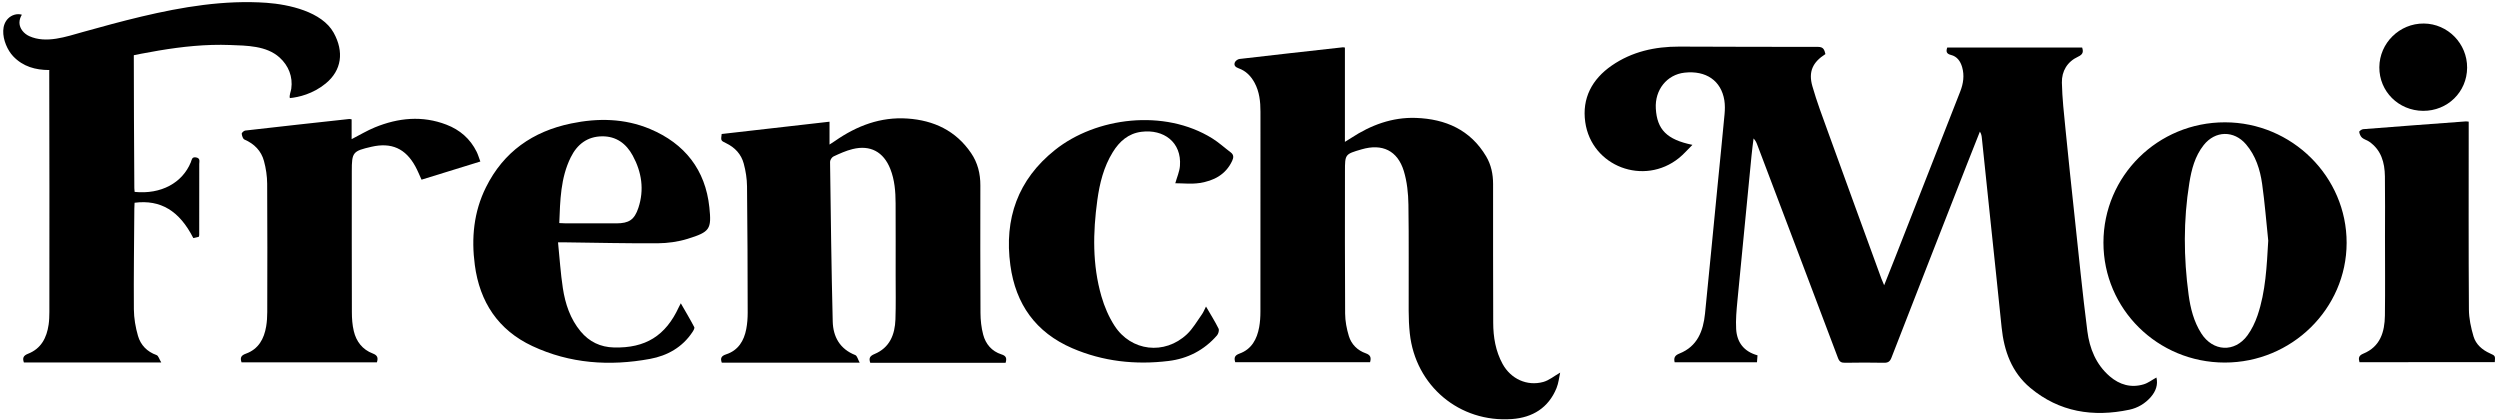 <?xml version="1.0" encoding="utf-8"?>
<!-- Generator: Adobe Illustrator 24.0.0, SVG Export Plug-In . SVG Version: 6.00 Build 0)  -->
<svg version="1.1" id="Layer_3" xmlns="http://www.w3.org/2000/svg" xmlns:xlink="http://www.w3.org/1999/xlink" x="0px" y="0px"
	 viewBox="0 0 601.49 101.07" style="enable-background:new 0 0 601.49 101.07;" xml:space="preserve">
<g>
	<path d="M-402.89,204.76c-2.6,1.89-3.09,3.39-1.95,6.54c3.66,10.17,7.36,20.32,11.05,30.48c0.33,0.9,0.66,1.8,1.08,2.93
		c0.64-1.61,1.19-2.99,1.73-4.38c3.79-9.64,7.57-19.28,11.36-28.92c0.53-1.34,0.82-2.71,0.43-4.15c-0.33-1.21-1.02-2.08-2.29-2.46
		c-0.23-0.07-0.36-0.47-0.53-0.72c0.23-0.16,0.46-0.46,0.69-0.46c7.37-0.02,14.74-0.02,22.11-0.03c0.45,0,0.74,0.09,0.82,0.61
		c0.07,0.47-0.07,0.69-0.52,0.88c-2.11,0.91-3.21,2.62-3.2,4.83c0.01,2.4,0.3,4.81,0.54,7.2c0.62,6.11,1.27,12.23,1.92,18.34
		c0.54,5.12,1.03,10.25,1.69,15.36c0.35,2.75,1.81,4.8,4.56,5.8c0.32,0.12,0.46,0.72,0.8,1.29c-8.08,0-15.82,0-23.62,0
		c-0.08-0.36-0.15-0.71-0.23-1.09c0.48-0.25,0.96-0.45,1.38-0.72c1.69-1.12,2.34-2.83,2.36-4.74c0.02-1.71-0.17-3.43-0.34-5.13
		c-0.62-6.05-1.27-12.1-1.91-18.16c-0.32-3.06-0.64-6.11-0.96-9.17c-0.03-0.29-0.09-0.58-0.3-0.91c-0.66,1.66-1.32,3.31-1.97,4.97
		c-4.45,11.39-8.9,22.77-13.33,34.17c-0.24,0.63-0.55,0.88-1.24,0.86c-2.2-0.05-4.41-0.05-6.61,0c-0.73,0.02-1.05-0.21-1.3-0.89
		c-3.45-9.16-6.93-18.3-10.4-27.45c-1.22-3.21-2.44-6.42-3.66-9.63c-0.1-0.27-0.23-0.54-0.5-0.8c-0.23,2.13-0.47,4.26-0.68,6.4
		c-0.7,6.86-1.42,13.73-2.08,20.59c-0.19,2.03-0.37,4.09-0.27,6.12c0.1,1.99,1.12,3.56,3.14,4.22c0.83,0.27,0.48,0.8,0.44,1.36
		c-4.75,0-9.48,0-14.21,0c-0.13-0.76,0.03-1.18,0.81-1.46c2.44-0.9,3.76-2.83,4.12-5.3c0.49-3.4,0.77-6.82,1.12-10.24
		c0.4-3.96,0.78-7.91,1.18-11.87c0.59-5.94,1.22-11.87,1.74-17.81c0.24-2.77-0.63-5.06-3.42-6.26c-0.17-0.07-0.32-0.47-0.29-0.69
		c0.04-0.24,0.26-0.51,0.47-0.63c0.18-0.11,0.47-0.03,0.71-0.03c6.07,0,12.14,0.02,18.22-0.02
		C-403.34,203.56-402.92,203.87-402.89,204.76z"/>
	<path d="M-559.79,257.91c-7.79,0-15.55,0-23.31,0c-0.27-0.8-0.08-1.17,0.73-1.51c2.62-1.09,3.52-3.34,3.61-5.97
		c0.09-2.5,0.03-5,0.03-7.5c0-4.16,0.01-8.32,0-12.48c-0.01-2.02-0.16-4.04-0.92-5.95c-1.17-2.93-3.45-4.17-6.5-3.41
		c-1.13,0.28-2.22,0.77-3.28,1.27c-0.29,0.13-0.6,0.62-0.59,0.94c0.12,9.16,0.23,18.32,0.46,27.48c0.07,2.63,1.22,4.75,3.89,5.79
		c0.32,0.12,0.44,0.74,0.76,1.31c-8.13,0-15.94,0-23.75,0c-0.29-0.78-0.08-1.16,0.76-1.44c2.08-0.68,3.08-2.33,3.47-4.37
		c0.17-0.91,0.25-1.86,0.24-2.78c-0.01-7.26-0.03-14.53-0.11-21.79c-0.02-1.31-0.22-2.64-0.56-3.91c-0.43-1.61-1.52-2.79-3.04-3.52
		c-0.91-0.44-0.91-0.43-0.76-1.58c6.13-0.7,12.29-1.4,18.58-2.12c0,1.33,0,2.52,0,3.94c0.44-0.29,0.7-0.46,0.96-0.63
		c3.75-2.61,7.84-4.17,12.47-3.85c4.53,0.31,8.34,2.09,10.96,5.95c1.14,1.67,1.6,3.55,1.6,5.56c0,7.32-0.02,14.65,0.02,21.97
		c0.01,1.25,0.14,2.54,0.46,3.74c0.43,1.62,1.48,2.86,3.12,3.38C-559.7,256.7-559.55,257.11-559.79,257.91z"/>
	<path d="M-714.64,228.5c4.43,0.43,8.34-1.54,9.7-5.21c0.17-0.45,0.29-0.8,0.93-0.7c0.66,0.1,0.54,0.54,0.54,0.94
		c0,3.95,0,7.9,0,11.85c0,0.24-0.02,0.48-0.04,0.72c-0.76,0.39-1.16,0.24-1.49-0.6c-1.24-3.11-3.74-4.6-6.94-5.08
		c-0.51-0.08-1.02-0.1-1.53-0.14c-1.17-0.08-1.17-0.08-1.18,1.07c-0.03,5.03-0.06,10.07-0.08,15.1c0,1.54-0.1,3.09,0.12,4.6
		c0.18,1.22,0.6,2.48,1.23,3.53c0.46,0.77,1.34,1.45,2.19,1.76c0.88,0.33,1.06,0.71,0.82,1.56c-7.75,0-15.53,0-23.3,0
		c-0.25-0.8-0.07-1.19,0.75-1.51c2.26-0.9,3.2-2.81,3.5-5.09c0.09-0.68,0.09-1.38,0.09-2.08c0-12.3,0.02-24.6-0.02-36.9
		c0-1.25-0.2-2.52-0.52-3.73c-0.43-1.63-1.56-2.79-3.12-3.42c-0.77-0.31-0.94-0.73-0.68-1.54c0.29-0.01,0.61-0.04,0.93-0.04
		c13.99,0,27.97,0.01,41.96-0.02c0.84,0,1.13,0.26,1.26,1.08c0.7,4.37,1.44,8.73,2.24,13.09c0.15,0.83,0.06,1.35-0.98,1.55
		c-0.25-0.42-0.54-0.93-0.85-1.43c-2.25-3.69-4.92-7-8.61-9.38c-2.2-1.42-4.59-2.28-7.23-2.3c-1.36-0.01-2.73-0.06-4.07,0.06
		c-3.3,0.3-5.35,2.39-5.61,5.68c-0.1,1.26-0.05,2.53-0.04,3.79c0,3.92,0.02,7.84,0.03,11.76
		C-714.64,227.79-714.64,228.11-714.64,228.5z"/>
	<path d="M-332.99,257.95c-11.59,0.01-21-9.24-21.01-20.64c0-11.46,9.43-20.79,21-20.78c11.47,0,20.99,9.4,21.02,20.74
		C-311.95,248.6-321.44,257.94-332.99,257.95z M-325.72,236.16c-0.1-1.55-0.19-3.93-0.41-6.29c-0.11-1.25-0.39-2.5-0.66-3.73
		c-0.47-2.13-1.15-4.19-2.63-5.87c-2.09-2.36-5.38-2.26-7.27,0.25c-0.59,0.78-1.06,1.69-1.41,2.6c-1.11,2.87-1.44,5.89-1.61,8.93
		c-0.28,5-0.28,9.99,0.57,14.95c0.4,2.29,0.96,4.55,2.43,6.44c1.99,2.55,5.4,2.67,7.36,0.1c0.93-1.22,1.64-2.68,2.12-4.14
		C-325.91,245.39-325.82,241.18-325.72,236.16z"/>
	<path d="M-615.88,247.77c0.81,1.41,1.56,2.61,2.21,3.87c0.13,0.25,0.02,0.75-0.16,1.02c-1.7,2.6-4.22,4.07-7.18,4.64
		c-6.89,1.33-13.68,0.86-20.13-2c-6.09-2.71-9.42-7.59-10.3-14.16c-0.58-4.32-0.21-8.55,1.55-12.57c2.6-5.93,7.16-9.68,13.36-11.39
		c5.02-1.39,10.12-1.57,15.03,0.41c6.43,2.58,10.04,7.36,10.6,14.33c0.01,0.18-0.01,0.36,0,0.54c0.22,2.13-0.89,3.24-2.8,3.9
		c-2.29,0.8-4.65,1.09-7.03,1.09c-5.04-0.01-10.09-0.11-15.13-0.22c-0.82-0.02-1.1,0.15-1.07,1.02c0.12,3.9,0.44,7.77,1.99,11.41
		c1.24,2.93,3.16,5.23,6.52,5.62c4.57,0.52,9.22-0.84,11.71-5.85C-616.46,248.93-616.21,248.43-615.88,247.77z M-631.32,233.98
		c1.48,0,2.96,0.01,4.44,0c2.01-0.01,3.15-0.82,3.71-2.77c0.93-3.24,0.53-6.35-1.19-9.22c-2.07-3.47-6.5-4.1-9.17-1.31
		c-0.75,0.78-1.33,1.8-1.76,2.81c-1.34,3.17-1.46,6.56-1.52,9.94c0,0.18,0.44,0.52,0.68,0.53
		C-634.52,234-632.92,233.98-631.32,233.98z"/>
	<path d="M-691.72,257.9c-0.22-0.76-0.1-1.17,0.71-1.44c2.11-0.7,3.13-2.37,3.52-4.44c0.17-0.88,0.23-1.8,0.24-2.69
		c0.02-7.41,0.03-14.83-0.01-22.24c-0.01-1.13-0.15-2.29-0.4-3.39c-0.44-1.94-1.59-3.38-3.48-4.09c-0.6-0.22-0.64-0.62-0.53-1.05
		c0.06-0.23,0.38-0.53,0.61-0.56c6-0.69,12-1.36,18-2.02c0.09-0.01,0.18,0.02,0.37,0.04c0,1.12,0,2.24,0,3.57
		c0.41-0.24,0.66-0.37,0.9-0.52c3.72-2.35,7.75-3.51,12.15-2.94c4,0.52,7.23,2.26,8.87,6.21c0.11,0.27,0.19,0.56,0.32,0.98
		c-3.4,1.05-6.75,2.09-10.15,3.14c-0.24-0.57-0.44-1.07-0.67-1.55c-1.9-4.04-4.95-5.3-9.15-3.79c-2.22,0.8-2.22,0.8-2.22,3.15
		c0,8.5,0.01,17,0,25.5c0,1.47,0.19,2.88,0.89,4.2c0.6,1.14,1.51,1.95,2.68,2.46c0.93,0.41,0.94,0.39,0.76,1.49
		C-676.11,257.9-683.91,257.9-691.72,257.9z"/>
	<path d="M-528.35,226.91c0.9-1.23,1.25-2.61,1.02-4.09c-0.55-3.5-3.73-5.42-7.33-4.49c-2,0.52-3.36,1.82-4.39,3.53
		c-1.62,2.69-2.27,5.69-2.66,8.75c-0.68,5.3-0.74,10.6,0.75,15.78c0.55,1.91,1.39,3.81,2.47,5.48c3.21,4.97,8.95,4,11.97,1.61
		c1.43-1.13,2.38-2.63,3.19-4.22c0.13-0.26,0.27-0.51,0.48-0.91c0.81,1.41,1.58,2.66,2.25,3.97c0.11,0.22-0.12,0.74-0.35,0.99
		c-2.29,2.55-5.18,4.06-8.56,4.43c-5.76,0.64-11.4,0.01-16.74-2.36c-5.71-2.54-9.11-6.96-10.22-13.11
		c-0.71-3.92-0.63-7.8,0.73-11.58c1.96-5.43,5.65-9.34,10.81-11.84c5.24-2.53,10.77-3.28,16.48-2.13c3.73,0.75,7.07,2.39,9.85,5.05
		c0.45,0.43,0.55,0.82,0.26,1.34c-0.19,0.34-0.33,0.71-0.55,1.03C-520.57,226.6-525.42,228.04-528.35,226.91z"/>
	<path d="M-309.9,217.75c6.27-0.46,12.49-0.92,18.85-1.39c0,0.46,0,0.84,0,1.22c0,10.49-0.03,20.98,0.04,31.47
		c0.01,1.53,0.41,3.09,0.87,4.56c0.43,1.37,1.53,2.32,2.9,2.8c0.83,0.29,0.88,0.75,0.67,1.48c-7.76,0-15.51,0-23.31,0
		c-0.22-0.77-0.09-1.19,0.78-1.54c2.25-0.9,3.19-2.82,3.49-5.1c0.08-0.66,0.09-1.32,0.09-1.99c0.01-7.63,0.03-15.25-0.02-22.88
		c-0.01-1.3-0.24-2.64-0.61-3.89c-0.43-1.47-1.53-2.49-2.94-3.15C-310.01,218.94-310.01,218.94-309.9,217.75z"/>
	<path d="M-298.89,214.55c-4.22-0.02-7.58-3.32-7.58-7.46c0-4.21,3.45-7.61,7.69-7.59c4.11,0.02,7.5,3.47,7.48,7.61
		C-291.32,211.27-294.68,214.57-298.89,214.55z"/>
	<path d="M-499.54,206.04c0,5.06,0,10.09,0,15.31c0.43-0.26,0.73-0.44,1.02-0.63c3.19-2.09,6.67-3.39,10.51-3.26
		c4.81,0.17,8.84,1.93,11.4,6.24c0.81,1.37,1.13,2.89,1.13,4.49c0,7.51-0.01,15.01,0.02,22.52c0.01,2.34,0.38,4.61,1.52,6.69
		c1.33,2.42,3.94,3.64,6.6,2.92c0.94-0.25,1.75-0.95,2.75-1.52c-0.18,0.79-0.26,1.71-0.59,2.52c-1.31,3.21-3.89,4.78-7.21,5.02
		c-8.55,0.63-15.7-5.4-16.61-13.91c-0.13-1.21-0.18-2.43-0.18-3.65c-0.02-5.75,0.05-11.51-0.04-17.26
		c-0.03-1.82-0.22-3.71-0.75-5.45c-1.02-3.33-3.5-4.49-6.84-3.52c-2.71,0.79-2.71,0.79-2.71,3.59c0,7.69-0.03,15.39,0.03,23.08
		c0.01,1.22,0.25,2.49,0.61,3.66c0.41,1.33,1.4,2.32,2.74,2.79c0.79,0.28,0.92,0.7,0.71,1.45c-7.27,0-14.56,0-21.89,0
		c-0.21-0.7-0.12-1.11,0.68-1.4c1.98-0.71,2.85-2.35,3.2-4.29c0.15-0.82,0.2-1.68,0.2-2.52c0.01-10.82,0.01-21.64,0.01-32.46
		c0-1.64-0.16-3.25-0.96-4.72c-0.59-1.08-1.42-1.92-2.59-2.34c-0.52-0.18-0.79-0.47-0.61-0.94c0.1-0.26,0.48-0.54,0.77-0.57
		c5.6-0.65,11.2-1.27,16.8-1.9C-499.79,206-499.73,206.02-499.54,206.04z"/>
</g>
<g>
	<path d="M-423.06,396.63c-1.99,1.28-2.69,2.76-2.04,5.03c0.69,2.43,1.59,4.79,2.45,7.17c2.77,7.64,5.55,15.27,8.34,22.91
		c0.11,0.3,0.25,0.59,0.45,1.06c0.62-1.56,1.17-2.95,1.72-4.35c3.4-8.66,6.8-17.32,10.19-25.98c0.48-1.23,0.67-2.51,0.29-3.81
		c-0.26-0.91-0.78-1.67-1.75-1.91c-0.69-0.17-0.8-0.52-0.58-1.17c7,0,14.03,0,21.1,0c0.22,0.67,0.14,1.08-0.63,1.44
		c-1.69,0.78-2.58,2.26-2.54,4.06c0.05,2.43,0.32,4.86,0.56,7.29c0.44,4.49,0.92,8.99,1.41,13.48c0.65,6.05,1.24,12.1,2.02,18.13
		c0.35,2.69,1.35,5.2,3.5,7.05c1.54,1.32,3.33,1.84,5.31,1.25c0.69-0.21,1.3-0.69,2-1.07c0.27,1.13-0.09,2.14-0.87,3.04
		c-0.9,1.04-2.07,1.72-3.38,2c-5.67,1.19-10.95,0.37-15.49-3.42c-2.92-2.44-4.11-5.77-4.49-9.47c-0.55-5.48-1.14-10.96-1.72-16.44
		c-0.46-4.4-0.92-8.81-1.38-13.21c-0.03-0.32-0.09-0.64-0.3-0.98c-0.66,1.66-1.32,3.33-1.97,4.99
		c-3.96,10.12-7.92,20.24-11.86,30.37c-0.24,0.61-0.54,0.81-1.19,0.8c-2.02-0.04-4.05-0.04-6.07,0c-0.6,0.01-0.89-0.16-1.12-0.75
		c-4.19-11.13-8.41-22.24-12.63-33.36c-0.13-0.33-0.27-0.66-0.58-0.99c-0.11,0.89-0.23,1.78-0.32,2.68
		c-0.74,7.58-1.49,15.17-2.21,22.75c-0.14,1.46-0.28,2.95-0.2,4.41c0.12,2.04,1.18,3.5,3.34,4.11c-0.03,0.35-0.05,0.69-0.09,1.09
		c-4.31,0-8.59,0-12.89,0c-0.17-0.71,0.03-1.08,0.74-1.36c2.81-1.12,3.73-3.51,4-6.26c0.67-6.65,1.3-13.31,1.96-19.96
		c0.37-3.75,0.75-7.49,1.1-11.24c0.07-0.71,0.08-1.46-0.03-2.16c-0.49-3.07-2.87-4.7-6.23-4.33c-2.76,0.31-4.66,2.69-4.49,5.61
		c0.19,3.29,1.73,4.86,5.73,5.69c-0.76,0.75-1.37,1.47-2.1,2.05c-5.48,4.42-13.69,1.33-14.67-5.62c-0.53-3.73,1.06-6.71,4.15-8.84
		c3.17-2.19,6.76-2.97,10.55-2.97c7.25,0.01,14.5,0.06,21.75,0.05C-423.34,395.51-423.22,395.99-423.06,396.63z"/>
	<path d="M-522.75,395.61c0,4.88,0,9.72,0,14.75c0.41-0.25,0.7-0.43,0.98-0.61c3.07-2.02,6.43-3.27,10.13-3.14
		c4.63,0.16,8.52,1.86,10.99,6.02c0.78,1.32,1.09,2.79,1.09,4.33c0,7.23-0.01,14.47,0.02,21.7c0.01,2.25,0.37,4.44,1.47,6.45
		c1.28,2.33,3.8,3.51,6.36,2.82c0.9-0.24,1.69-0.92,2.65-1.46c-0.17,0.76-0.25,1.64-0.57,2.43c-1.26,3.09-3.75,4.6-6.95,4.84
		c-8.24,0.61-15.13-5.2-16.01-13.41c-0.12-1.17-0.17-2.34-0.18-3.52c-0.02-5.55,0.05-11.09-0.04-16.64
		c-0.03-1.76-0.21-3.58-0.72-5.25c-0.98-3.21-3.38-4.33-6.59-3.39c-2.62,0.76-2.62,0.76-2.62,3.46c0,7.41-0.03,14.83,0.03,22.24
		c0.01,1.18,0.24,2.4,0.59,3.53c0.4,1.29,1.35,2.24,2.64,2.69c0.76,0.27,0.89,0.68,0.68,1.4c-7.01,0-14.03,0-21.1,0
		c-0.21-0.68-0.11-1.07,0.66-1.35c1.91-0.68,2.75-2.26,3.09-4.13c0.14-0.79,0.2-1.62,0.2-2.43c0.01-10.43,0.01-20.86,0.01-31.28
		c0-1.58-0.16-3.13-0.93-4.55c-0.57-1.04-1.37-1.85-2.5-2.25c-0.5-0.18-0.76-0.46-0.59-0.91c0.09-0.25,0.46-0.52,0.74-0.55
		c5.39-0.63,10.79-1.23,16.19-1.83C-522.99,395.56-522.93,395.59-522.75,395.61z"/>
	<path d="M-599.54,444.86c-7.1,0-14.12,0-21.14,0c-0.25-0.74-0.05-1.08,0.69-1.36c2.12-0.79,2.89-2.59,3.18-4.67
		c0.08-0.56,0.08-1.14,0.08-1.71c0-6.66,0.03-13.32-0.03-19.98c-0.01-1.27-0.26-2.57-0.63-3.8c-0.39-1.31-1.31-2.34-2.63-2.81
		c-0.76-0.27-0.91-0.67-0.64-1.45c5.51-0.63,11.07-1.28,16.73-1.93c0,1.17,0,2.27,0,3.56c0.71-0.47,1.27-0.86,1.85-1.21
		c4.68-2.85,9.61-3.92,14.85-1.81c3.51,1.41,6.05,3.83,6.77,7.74c0.11,0.59,0.1,1.2,0.1,1.8c0.01,6.69,0,13.38,0.01,20.07
		c0,2.36,0.18,4.7,1.09,6.91c1.18,2.9,3.68,4.32,6.63,3.77c1.12-0.21,2.02-0.77,2.77-1.75c-0.02,0.39,0,0.78-0.07,1.16
		c-0.73,3.64-3.59,6.1-7.36,6.36c-7.91,0.55-14.66-4.76-15.93-12.59c-0.22-1.33-0.31-2.69-0.32-4.04
		c-0.03-5.7,0.04-11.39-0.05-17.09c-0.03-1.75-0.27-3.56-0.76-5.23c-0.85-2.91-3.1-4.05-6.07-3.36c-0.09,0.02-0.18,0.04-0.26,0.06
		c-3.21,0.88-3.26,0.94-3.21,4.23c0.12,7.11,0.22,14.22,0.36,21.33c0.02,0.99,0.14,1.99,0.37,2.94c0.4,1.65,1.39,2.88,3,3.48
		C-599.42,443.77-599.32,444.17-599.54,444.86z"/>
	<path d="M-733.9,401.71c-1.39-0.34-2.24-1.8-2.06-3.41c0.28-2.42,2.21-4.46,4.77-5.08c2.99-0.72,5.95-0.32,8.89,0.25
		c5.24,1.02,10.44,2.22,15.68,3.21c2.73,0.52,5.52,0.62,8.3,0.24c5.56-0.77,8.82-4.07,10.31-9.32c0.09-0.31,0.18-0.62,0.28-0.96
		c1.16,0.1,2.01,0.65,2.78,1.34c3.04,2.73,3.28,7.83,0.54,11.17c-2.05,2.5-4.83,3.62-7.9,4.18c-5.14,0.95-10.15,0.07-15.13-1.19
		c-0.61-0.15-1.25-0.25-1.84-0.48c-0.71-0.27-1.09-0.09-1.19,0.65c-0.1,0.74-0.28,1.49-0.28,2.23c0,4.34,0.05,8.68,0.08,13.02
		c0,0.2,0.04,0.41,0.05,0.6c4.14,0.42,7.48-1.42,8.79-4.65c0.15-0.36,0.14-0.86,0.8-0.74c0.71,0.12,0.51,0.63,0.52,1.04
		c0.01,3.71,0,7.41-0.01,11.12c0,0.06-0.03,0.12-0.06,0.26c-0.27,0.06-0.58,0.13-0.87,0.2c-2.16-4.27-5.12-6.05-9.19-5.53
		c-0.01,0.3-0.04,0.62-0.04,0.94c-0.03,5.24-0.11,10.49-0.07,15.73c0.01,1.39,0.26,2.82,0.64,4.16c0.41,1.44,1.42,2.47,2.91,3.01
		c0.29,0.1,0.43,0.65,0.74,1.16c-7.38,0-14.43,0-21.49,0c-0.25-0.7-0.09-1.08,0.65-1.37c2.05-0.8,2.92-2.5,3.22-4.55
		c0.09-0.65,0.11-1.32,0.11-1.98c0.01-11.18,0.02-22.36-0.02-33.54c0-1.21-0.17-2.48-0.54-3.63c-0.71-2.19-3.04-3.35-5.49-2.92
		c-2.34,0.4-3.81,2.14-3.85,4.52C-733.87,401.46-733.89,401.55-733.9,401.71z"/>
	<path d="M-381.56,426.14c0-10.43,8.5-18.84,19.02-18.83c10.48,0.01,19.05,8.51,19.03,18.87c-0.02,10.31-8.6,18.72-19.07,18.72
		C-373.09,444.89-381.56,436.52-381.56,426.14z M-355.77,425.82c-0.31-2.96-0.54-5.93-0.96-8.87c-0.32-2.24-1-4.42-2.52-6.2
		c-1.89-2.21-4.83-2.15-6.63,0.13c-1.37,1.74-1.9,3.82-2.24,5.94c-0.93,5.81-0.9,11.64-0.11,17.47c0.29,2.12,0.8,4.2,1.98,6.05
		c1.81,2.85,5.22,3.04,7.22,0.32c0.68-0.93,1.2-2.03,1.58-3.12C-356.16,433.75-356.01,429.8-355.77,425.82z"/>
	<path d="M-646.37,426.09c0.25,2.47,0.4,4.83,0.76,7.17c0.38,2.46,1.15,4.8,2.78,6.77c1.35,1.62,3.09,2.46,5.2,2.51
		c4.94,0.13,8.1-1.83,10.16-6.32c0.06-0.14,0.14-0.26,0.31-0.59c0.76,1.32,1.47,2.51,2.11,3.74c0.09,0.17-0.14,0.55-0.29,0.78
		c-1.58,2.38-3.92,3.69-6.63,4.19c-6.32,1.16-12.54,0.74-18.41-2.01c-5.35-2.5-8.23-6.89-9-12.68c-0.56-4.21-0.17-8.31,1.74-12.16
		c2.75-5.55,7.33-8.74,13.32-9.98c4.19-0.87,8.37-0.81,12.36,0.87c5.43,2.28,8.66,6.39,9.27,12.25c0.36,3.43,0.1,3.85-3.42,4.94
		c-1.48,0.46-3.08,0.68-4.63,0.69c-4.77,0.03-9.54-0.09-14.31-0.14C-645.4,426.09-645.75,426.09-646.37,426.09z M-646.17,423.08
		c0.41,0.02,0.73,0.04,1.06,0.05c2.62,0,5.25,0.01,7.87,0c1.96,0,2.82-0.55,3.44-2.42c0.94-2.84,0.52-5.59-0.88-8.19
		c-1.02-1.88-2.59-3.04-4.79-3.01c-2.31,0.03-3.9,1.25-4.9,3.28C-645.97,416.02-646.03,419.51-646.17,423.08z"/>
	<path d="M-674.71,444.86c-7.09,0-14.14,0-21.18,0c-0.25-0.73-0.06-1.09,0.68-1.35c1.97-0.71,2.85-2.31,3.18-4.27
		c0.12-0.74,0.17-1.5,0.17-2.25c0.01-6.69,0.03-13.38-0.01-20.07c-0.01-1.19-0.19-2.41-0.5-3.55c-0.43-1.59-1.51-2.69-3.06-3.36
		c-0.24-0.1-0.39-0.59-0.42-0.91c-0.01-0.16,0.34-0.48,0.55-0.5c5.42-0.62,10.85-1.22,16.28-1.81c0.09-0.01,0.18,0.02,0.37,0.05
		c0,1,0,2,0,3.1c1.29-0.66,2.42-1.34,3.63-1.84c3.67-1.5,7.41-1.88,11.2-0.43c2.11,0.81,3.73,2.2,4.73,4.24
		c0.22,0.45,0.36,0.94,0.58,1.52c-3.13,0.97-6.16,1.9-9.2,2.84c-0.35-0.75-0.61-1.42-0.96-2.05c-1.53-2.83-3.75-3.81-6.87-3.1
		c-2.95,0.68-3.09,0.85-3.09,3.83c0,7.35-0.01,14.7,0.01,22.06c0,0.99,0.07,2,0.3,2.95c0.39,1.64,1.36,2.9,2.98,3.51
		C-674.65,443.75-674.47,444.12-674.71,444.86z"/>
	<path d="M-544.39,436.13c0.73,1.26,1.4,2.33,1.96,3.46c0.13,0.26-0.02,0.81-0.24,1.06c-2,2.31-4.6,3.65-7.59,4.01
		c-5.18,0.63-10.26,0.08-15.07-2c-5.69-2.46-8.85-6.87-9.67-12.97c-0.99-7.29,1.17-13.41,6.98-18.04c6.41-5.11,17.08-6.49,24.6-1.82
		c1.02,0.63,1.91,1.46,2.88,2.18c0.51,0.38,0.49,0.82,0.24,1.35c-1.01,2.16-2.89,3.12-5.09,3.46c-1.27,0.2-2.6,0.04-3.81,0.04
		c0.26-0.95,0.66-1.82,0.73-2.71c0.29-3.73-2.56-5.78-6.03-5.34c-2.05,0.26-3.44,1.5-4.48,3.19c-1.43,2.3-2.06,4.87-2.42,7.51
		c-0.69,5.05-0.79,10.1,0.65,15.05c0.46,1.6,1.14,3.2,2.04,4.59c2.59,4.03,7.84,4.63,11.34,1.33c0.92-0.87,1.57-2.03,2.32-3.08
		C-544.81,437.06-544.66,436.66-544.39,436.13z"/>
	<path d="M-341.5,444.84c-0.17-0.62-0.15-1.03,0.59-1.33c2.66-1.09,3.35-3.39,3.39-5.96c0.06-4.13,0.02-8.26,0.02-12.39
		c0-3.13,0.03-6.27-0.01-9.4c-0.03-2.15-0.57-4.13-2.48-5.44c-0.34-0.24-0.8-0.34-1.1-0.61c-0.24-0.21-0.39-0.58-0.45-0.91
		c-0.02-0.11,0.38-0.4,0.6-0.42c5.36-0.42,10.71-0.82,16.07-1.22c0.11-0.01,0.23,0.02,0.45,0.04c0,0.41,0,0.79,0,1.17
		c0,9.4-0.03,18.8,0.03,28.21c0.01,1.41,0.32,2.86,0.72,4.23c0.37,1.25,1.35,2.11,2.57,2.65c0.84,0.38,0.84,0.39,0.76,1.37
		C-327.37,444.84-334.42,444.84-341.5,444.84z"/>
	<path d="M-331.55,405.51c-3.84-0.03-6.86-3.05-6.83-6.83c0.03-3.79,3.16-6.87,6.97-6.83c3.75,0.03,6.79,3.15,6.77,6.92
		C-324.68,402.57-327.72,405.54-331.55,405.51z"/>
</g>
<g>
	<g>
		<path d="M439.19,13.01c-3.07,1.96-4.14,4.24-3.14,7.73c1.06,3.73,2.45,7.37,3.77,11.03c4.25,11.75,8.54,23.49,12.82,35.23
			c0.17,0.46,0.38,0.91,0.68,1.63c0.95-2.4,1.8-4.54,2.65-6.68c5.23-13.31,10.46-26.63,15.66-39.95c0.74-1.89,1.03-3.85,0.45-5.85
			c-0.41-1.41-1.2-2.56-2.69-2.93c-1.06-0.26-1.24-0.8-0.89-1.79c10.77,0,21.57,0,32.45,0c0.34,1.03,0.22,1.66-0.97,2.21
			c-2.6,1.2-3.96,3.47-3.9,6.25c0.08,3.74,0.5,7.48,0.87,11.21c0.68,6.91,1.42,13.82,2.16,20.72c1,9.3,1.91,18.61,3.1,27.88
			c0.53,4.13,2.07,8,5.39,10.85c2.37,2.03,5.12,2.83,8.16,1.92c1.07-0.32,2-1.06,3.07-1.64c0.41,1.73-0.14,3.29-1.34,4.68
			c-1.39,1.6-3.19,2.65-5.19,3.07c-8.71,1.83-16.84,0.57-23.82-5.26c-4.48-3.75-6.32-8.88-6.9-14.56
			c-0.85-8.43-1.76-16.85-2.64-25.28c-0.71-6.77-1.41-13.54-2.12-20.31c-0.05-0.49-0.13-0.98-0.47-1.5
			c-1.01,2.56-2.03,5.11-3.04,7.68c-6.09,15.56-12.18,31.12-18.23,46.7c-0.36,0.94-0.83,1.25-1.82,1.23c-3.11-0.06-6.22-0.06-9.33,0
			c-0.93,0.02-1.38-0.24-1.72-1.15c-6.45-17.11-12.94-34.2-19.42-51.3c-0.19-0.51-0.41-1.01-0.89-1.52
			c-0.17,1.37-0.36,2.74-0.49,4.12c-1.14,11.66-2.29,23.32-3.4,34.98c-0.21,2.25-0.43,4.53-0.3,6.77c0.19,3.14,1.81,5.39,5.14,6.31
			c-0.04,0.53-0.08,1.06-0.13,1.67c-6.63,0-13.2,0-19.81,0c-0.25-1.09,0.05-1.66,1.15-2.1c4.32-1.72,5.73-5.4,6.16-9.62
			c1.03-10.23,2.01-20.46,3.01-30.69c0.56-5.76,1.16-11.52,1.69-17.28c0.1-1.1,0.12-2.24-0.05-3.33c-0.76-4.73-4.41-7.23-9.58-6.66
			c-4.24,0.47-7.17,4.13-6.91,8.63c0.29,5.06,2.65,7.48,8.81,8.74c-1.17,1.15-2.11,2.26-3.23,3.16c-8.42,6.8-21.05,2.05-22.56-8.64
			c-0.81-5.73,1.63-10.32,6.38-13.6c4.87-3.36,10.39-4.57,16.22-4.56c11.15,0.01,22.29,0.1,33.44,0.07
			C438.76,11.29,438.94,12.02,439.19,13.01z"/>
		<path d="M323.58,11.44c0,7.5,0,14.95,0,22.69c0.63-0.39,1.08-0.66,1.51-0.94c4.73-3.1,9.88-5.02,15.57-4.82
			c7.12,0.25,13.1,2.85,16.9,9.25c1.21,2.04,1.67,4.29,1.67,6.66c0,11.12-0.01,22.24,0.03,33.37c0.01,3.46,0.57,6.83,2.26,9.92
			c1.97,3.58,5.84,5.4,9.78,4.33c1.39-0.38,2.6-1.41,4.07-2.25c-0.26,1.17-0.39,2.53-0.88,3.73c-1.94,4.75-5.76,7.08-10.69,7.44
			c-12.67,0.93-23.26-8-24.61-20.61c-0.19-1.79-0.27-3.6-0.27-5.41c-0.03-8.53,0.07-17.06-0.06-25.58c-0.04-2.7-0.33-5.5-1.11-8.07
			c-1.51-4.93-5.19-6.66-10.14-5.22c-4.02,1.17-4.02,1.17-4.02,5.32c0,11.4-0.04,22.8,0.04,34.2c0.01,1.81,0.37,3.68,0.9,5.42
			c0.61,1.98,2.07,3.44,4.05,4.13c1.17,0.41,1.36,1.04,1.05,2.15c-10.78,0-21.58,0-32.44,0c-0.32-1.04-0.17-1.64,1.01-2.07
			c2.94-1.05,4.22-3.48,4.75-6.36c0.22-1.22,0.3-2.49,0.3-3.73c0.02-16.03,0.02-32.07,0.01-48.1c0-2.43-0.24-4.81-1.43-7
			c-0.87-1.6-2.1-2.85-3.84-3.46c-0.76-0.27-1.17-0.7-0.9-1.4c0.14-0.38,0.71-0.8,1.13-0.84c8.29-0.97,16.6-1.89,24.9-2.81
			C323.21,11.37,323.3,11.4,323.58,11.44z"/>
		<path d="M506.08,58.38c0-16.04,13.07-28.97,29.25-28.95c16.12,0.02,29.29,13.09,29.26,29.02c-0.03,15.85-13.23,28.79-29.33,28.78
			C519.11,87.22,506.08,74.34,506.08,58.38z M545.73,57.9c-0.48-4.55-0.83-9.12-1.47-13.65c-0.49-3.45-1.54-6.79-3.88-9.53
			c-2.91-3.4-7.42-3.31-10.19,0.2c-2.11,2.67-2.93,5.87-3.45,9.13c-1.44,8.94-1.38,17.91-0.17,26.86c0.44,3.26,1.24,6.46,3.05,9.3
			c2.79,4.38,8.02,4.68,11.1,0.49c1.05-1.43,1.85-3.11,2.43-4.8C545.13,70.08,545.37,64.01,545.73,57.9z"/>
		<path d="M134.26,58.31c0.39,3.79,0.61,7.43,1.16,11.02c0.58,3.78,1.77,7.39,4.28,10.41c2.08,2.49,4.75,3.78,8,3.86
			c7.6,0.2,12.45-2.81,15.63-9.72c0.1-0.21,0.21-0.41,0.47-0.91c1.16,2.03,2.26,3.86,3.24,5.74c0.13,0.26-0.21,0.84-0.45,1.2
			c-2.43,3.66-6.03,5.67-10.2,6.44c-9.71,1.79-19.27,1.14-28.31-3.09c-8.22-3.85-12.66-10.6-13.84-19.5
			c-0.86-6.47-0.27-12.77,2.68-18.7c4.24-8.54,11.27-13.44,20.48-15.35c6.44-1.34,12.86-1.25,19.01,1.33
			c8.35,3.51,13.31,9.83,14.26,18.83c0.55,5.28,0.16,5.92-5.26,7.6c-2.27,0.7-4.74,1.04-7.12,1.06c-7.33,0.05-14.67-0.13-22-0.22
			C135.74,58.31,135.2,58.31,134.26,58.31z M134.56,53.67c0.63,0.03,1.13,0.07,1.63,0.07c4.04,0.01,8.07,0.01,12.11,0
			c3.01-0.01,4.33-0.84,5.29-3.72c1.45-4.37,0.81-8.6-1.36-12.59c-1.57-2.89-3.98-4.67-7.37-4.63c-3.55,0.04-6,1.93-7.54,5.05
			C134.86,42.82,134.78,48.19,134.56,53.67z"/>
		<path d="M90.68,87.17c-10.9,0-21.74,0-32.57,0c-0.39-1.13-0.09-1.67,1.05-2.08c3.03-1.09,4.38-3.56,4.88-6.56
			c0.19-1.14,0.26-2.31,0.26-3.46c0.02-10.29,0.05-20.57-0.02-30.86c-0.01-1.83-0.29-3.7-0.77-5.47c-0.66-2.45-2.33-4.14-4.7-5.17
			c-0.37-0.16-0.6-0.9-0.65-1.39c-0.02-0.24,0.52-0.73,0.84-0.77c8.34-0.96,16.69-1.87,25.03-2.78c0.13-0.01,0.27,0.04,0.57,0.08
			c0,1.53,0,3.08,0,4.77c1.98-1.01,3.72-2.07,5.58-2.83c5.64-2.31,11.4-2.89,17.22-0.66c3.24,1.24,5.73,3.39,7.28,6.53
			c0.34,0.69,0.55,1.44,0.89,2.34c-4.81,1.49-9.47,2.93-14.15,4.37c-0.53-1.16-0.94-2.19-1.47-3.16c-2.36-4.34-5.76-5.86-10.56-4.76
			c-4.53,1.04-4.75,1.31-4.75,5.89c0,11.3-0.02,22.61,0.02,33.91c0,1.52,0.11,3.07,0.46,4.54c0.59,2.52,2.09,4.46,4.57,5.4
			C90.77,85.46,91.05,86.04,90.68,87.17z"/>
		<path d="M290.16,73.75c1.12,1.93,2.16,3.58,3.02,5.31c0.2,0.4-0.04,1.25-0.37,1.63c-3.08,3.55-7.07,5.61-11.67,6.16
			c-7.96,0.97-15.77,0.12-23.18-3.08c-8.74-3.78-13.6-10.57-14.87-19.95c-1.52-11.21,1.8-20.61,10.74-27.74
			c9.85-7.86,26.26-9.98,37.83-2.79c1.56,0.97,2.94,2.24,4.42,3.35c0.79,0.59,0.75,1.26,0.37,2.07c-1.55,3.33-4.45,4.8-7.82,5.32
			c-1.96,0.3-4,0.06-5.86,0.06c0.41-1.46,1.01-2.79,1.12-4.17c0.45-5.73-3.93-8.89-9.27-8.21c-3.15,0.4-5.29,2.31-6.89,4.9
			c-2.19,3.54-3.16,7.49-3.72,11.55c-1.06,7.77-1.21,15.53,0.99,23.14c0.71,2.46,1.76,4.92,3.14,7.06
			c3.99,6.19,12.06,7.12,17.44,2.05c1.42-1.34,2.42-3.13,3.57-4.74C289.52,75.17,289.75,74.56,290.16,73.75z"/>
		<path d="M567.68,87.14c-0.26-0.96-0.23-1.58,0.91-2.05c4.09-1.67,5.15-5.21,5.21-9.16c0.08-6.35,0.02-12.7,0.02-19.04
			c0-4.82,0.05-9.64-0.02-14.46c-0.05-3.31-0.87-6.35-3.81-8.37c-0.53-0.36-1.22-0.52-1.69-0.93c-0.37-0.33-0.61-0.9-0.68-1.4
			c-0.03-0.17,0.59-0.62,0.93-0.65c8.24-0.65,16.47-1.26,24.71-1.87c0.17-0.01,0.35,0.03,0.7,0.06c0,0.63,0,1.21,0,1.8
			c0,14.46-0.05,28.92,0.05,43.37c0.01,2.18,0.49,4.4,1.11,6.5c0.57,1.92,2.08,3.24,3.95,4.08c1.29,0.58,1.29,0.6,1.17,2.11
			C589.4,87.14,578.56,87.14,567.68,87.14z"/>
		<path d="M582.97,26.67c-5.9-0.05-10.55-4.69-10.51-10.5c0.04-5.83,4.87-10.56,10.71-10.51c5.77,0.05,10.45,4.84,10.41,10.64
			C593.54,22.14,588.87,26.71,582.97,26.67z"/>
	</g>
	<path d="M241.94,87.29c-10.89,0-21.71,0-32.56,0c-0.38-1.11-0.11-1.64,1.02-2.11c3.66-1.52,4.91-4.67,5.04-8.33
		c0.12-3.49,0.05-6.99,0.05-10.48c0-5.81,0.02-11.62-0.01-17.43c-0.01-2.83-0.22-5.64-1.28-8.31c-1.63-4.1-4.82-5.82-9.08-4.76
		c-1.58,0.39-3.1,1.08-4.58,1.77c-0.4,0.19-0.84,0.86-0.83,1.31c0.17,12.8,0.32,25.59,0.64,38.39c0.09,3.67,1.71,6.63,5.43,8.09
		c0.44,0.17,0.62,1.03,1.06,1.83c-11.36,0-22.26,0-33.18,0c-0.4-1.09-0.11-1.63,1.05-2.01c2.91-0.95,4.3-3.25,4.84-6.1
		c0.24-1.27,0.34-2.59,0.34-3.89c-0.02-10.15-0.04-20.29-0.16-30.44c-0.02-1.83-0.31-3.69-0.79-5.46c-0.6-2.25-2.12-3.89-4.25-4.91
		c-1.27-0.61-1.28-0.61-1.06-2.21c8.56-0.98,17.16-1.96,25.95-2.96c0,1.86,0,3.52,0,5.5c0.62-0.41,0.98-0.64,1.34-0.88
		c5.23-3.64,10.95-5.82,17.41-5.38c6.33,0.43,11.65,2.92,15.31,8.31c1.59,2.33,2.24,4.96,2.23,7.77
		c-0.01,10.23-0.03,20.46,0.03,30.69c0.01,1.75,0.2,3.54,0.65,5.23c0.6,2.26,2.06,3.99,4.36,4.73
		C242.07,85.6,242.28,86.17,241.94,87.29z"/>
	<g>
		<path d="M13.81,15.3c0.36-0.41,0.68-0.87,1.14-1.16c0.7-0.45,1.59-0.43,2.42-0.4c1.72,0.07,3.44,0.13,5.16,0.2
			c2.56,0.1,9.66-5.81,9.66-2.07c0,6.67,0.07,26.71,0.13,33.38c0,0.31,0.06,0.62,0.08,0.92c6.37,0.64,11.49-2.18,13.52-7.15
			c0.22-0.55,0.22-1.32,1.23-1.15c1.1,0.19,0.79,0.97,0.79,1.6c0.01,5.7,0,11.4-0.01,17.1c0,0.09-0.04,0.18-0.09,0.4
			c-0.42,0.1-0.89,0.21-1.33,0.31c-3.33-6.56-7.87-9.3-14.13-8.5c-0.02,0.46-0.06,0.96-0.06,1.45c-0.05,8.06-0.17,16.13-0.11,24.19
			c0.02,2.14,0.39,4.33,0.99,6.39c0.64,2.21,2.18,3.81,4.47,4.62c0.45,0.16,0.65,1,1.13,1.78c-11.35,0-22.19,0-33.05,0
			c-0.38-1.08-0.13-1.66,1-2.1c3.15-1.23,4.49-3.84,4.95-7c0.15-1,0.17-2.03,0.18-3.05c0.01-17.19,0.03-40.84-0.03-58.03
			C11.85,15.8,12.87,16.37,13.81,15.3z"/>
		<path d="M0.78,7.37c-0.09,2.23,1.05,4.77,2.39,6.17c4.77,5.02,12.12,3.15,18.1,1.97c11.37-2.24,22.41-5.12,34.1-4.68
			c4.01,0.15,8.73,0.15,11.89,3c2.17,1.96,3.23,4.64,2.82,7.53c-0.08,0.59-0.54,1.65-0.34,2.24c2.12-0.2,5.56-1,8.62-3.51
			c3.86-3.16,4.45-7.64,1.92-12.21c-2.82-5.09-10.81-6.81-16.1-7.2C54.03-0.05,43.85,1.66,34.02,3.99c-4.71,1.12-9.39,2.4-14.05,3.7
			c-4.03,1.12-8.84,2.85-12.92,1.01C5.77,8.12,4.7,6.89,4.68,5.48C4.67,4.79,4.9,4.12,5.26,3.54C4.11,3.18,2.79,3.6,1.94,4.46
			C1.17,5.24,0.82,6.27,0.78,7.37z"/>
	</g>
</g>
</svg>
